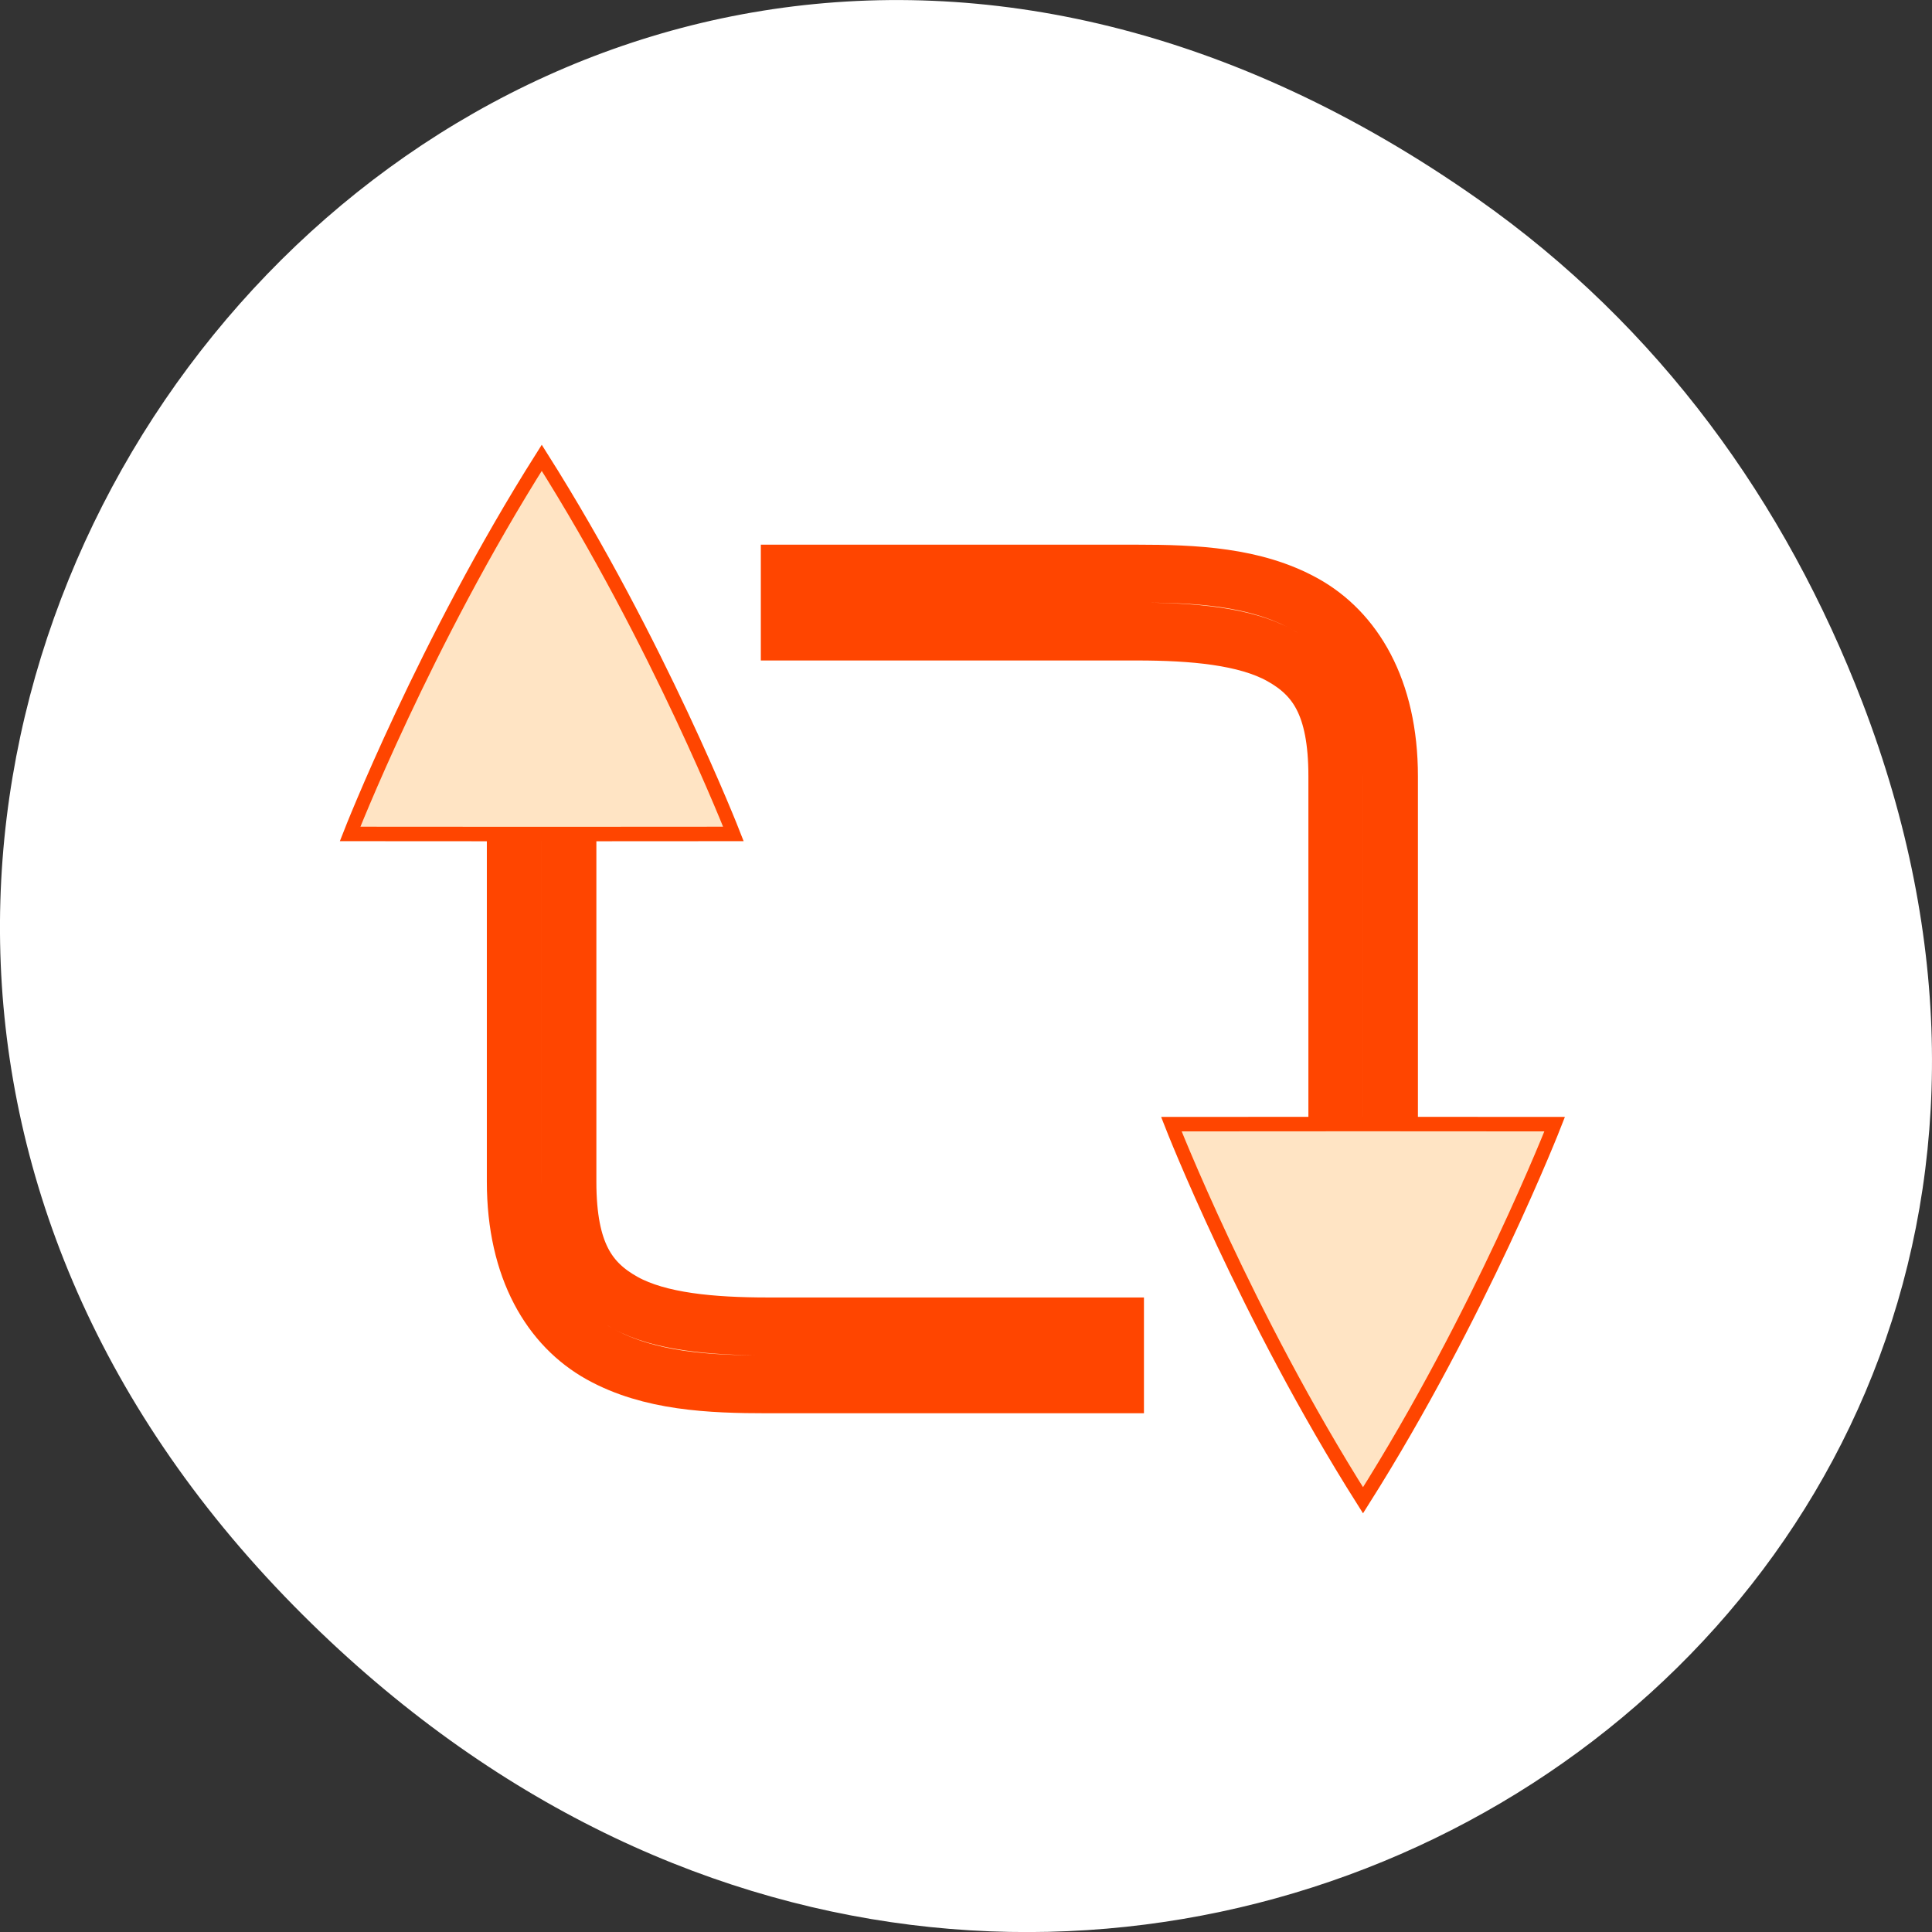 <?xml version="1.0" encoding="UTF-8" standalone="no"?>
<svg
   xmlns:dc="http://purl.org/dc/elements/1.1/"
   xmlns:cc="http://creativecommons.org/ns#"
   xmlns:rdf="http://www.w3.org/1999/02/22-rdf-syntax-ns#"
   xmlns:svg="http://www.w3.org/2000/svg"
   xmlns="http://www.w3.org/2000/svg"
   xmlns:sodipodi="http://sodipodi.sourceforge.net/DTD/sodipodi-0.dtd"
   xmlns:inkscape="http://www.inkscape.org/namespaces/inkscape"
   viewBox="0 0 256 256"
   id="svg2"
   version="1.1"
   inkscape:version="0.48.4 r9939"
   width="100%"
   height="100%"
   sodipodi:docname="retweet.svg">
  <rect x="0" y="0" width="256" height="256" fill="#333333" stroke="none"/>
  <sodipodi:namedview
     pagecolor="#ffffff"
     bordercolor="#666666"
     borderopacity="1"
     objecttolerance="10"
     gridtolerance="10"
     guidetolerance="10"
     inkscape:pageopacity="0"
     inkscape:pageshadow="2"
     inkscape:window-width="644"
     inkscape:window-height="496"
     id="namedview46"
     showgrid="false"
     inkscape:zoom="0.921875"
     inkscape:cx="128"
     inkscape:cy="128"
     inkscape:window-x="0"
     inkscape:window-y="24"
     inkscape:window-maximized="0"
     inkscape:current-layer="g30" />
  <defs
     id="defs4">
    <clipPath
       id="clipPath6">
      <rect
         x="6"
         y="6"
         width="84"
         height="80"
         rx="6"
         style="fill:#ff4500"
         id="rect8" />
    </clipPath>
    <clipPath
       id="clipPath10">
      <rect
         x="6"
         y="6"
         width="84"
         height="80"
         rx="6"
         style="fill:#ff4500"
         id="rect12" />
    </clipPath>
    <clipPath
       id="clipPath14">
      <path
         d="m 171 132 h 54.625 v 24 h -54.625"
         id="path16" />
    </clipPath>
    <clipPath
       id="clipPath18">
      <path
         d="m 74 56.824 h 129 v 139.69 h -129"
         id="path20" />
    </clipPath>
    <clipPath
       id="clipPath22">
      <path
         d="m 148 97 h 77.63 v 24 h -77.62"
         id="path24" />
    </clipPath>
    <clipPath
       id="clipPath26">
      <path
         d="m 27.707 56.824 h 82.29 v 139.69 h -82.29"
         id="path28" />
    </clipPath>
  </defs>
  <g
     transform="translate(0 -796.36)"
     style="color:#000"
     id="g30">
    <path
       d="m 195.83 822.74 c -130.93 -92.05 -263.6 77.948 -156.91 186.39 100.51 102.17 256.68 7.449 207.86 -119.69 c -10.185 -26.526 -26.914 -49.802 -50.948 -66.7 z"
       style="fill:#ffffff"
       id="path32" />
    <g
       transform="matrix(0 -1.918 -1.814 0 839.76 1674.08)"
       style="fill:#ffe4c4;stroke:#ff4500"
       id="g34">
      <path
         d="m 372.98 361.36 v 4 h 31.01 c 5 0 7.03 1.566 8.357 4.09 1.325 2.524 1.646 6.378 1.646 10.426 v 25.482 h 4 v -25.482 c 0 -4.21 -0.177 -8.615 -2.104 -12.285 -1.927 -3.67 -5.898 -6.232 -11.9 -6.232 h -31.01 z"
         style="stroke:#ff4500;stroke-width:4;fill:#ffe4c4"
         id="path36" />
      <path
         d="m 379.96 349.37 c 0 0 -13.19 5.444 -25.985 14 12.795 8.556 25.985 14 25.985 14 l 0.008 -14 z"
         id="path38"
         style="fill:#ffe4c4;stroke:#ff4500" />
      <g
         transform="matrix(-1 0 0 -1 775.97 786.73)"
         id="g40"
         style="fill:#ffe4c4;stroke:#ff4500">
        <path
           d="m 366.97 361.36 v 4 h 33.01 c 5 0 7.03 1.566 8.357 4.09 1.325 2.524 1.646 6.378 1.646 10.426 v 25.482 h 4 v -25.482 c 0 -4.21 -0.177 -8.615 -2.104 -12.285 -1.927 -3.67 -5.898 -6.232 -11.9 -6.232 h -33.01 z"
           style="stroke:#ff4500;stroke-width:4;fill:#ffe4c4"
           id="path42" />
        <path
           d="m 375.96 349.37 c 0 0 -13.19 5.444 -25.985 14 12.795 8.556 25.985 14 25.985 14 l 0.008 -14 z"
           id="path44"
           style="fill:#ffe4c4;stroke:#ff4500" />
      </g>
    </g>
  </g>
</svg>
